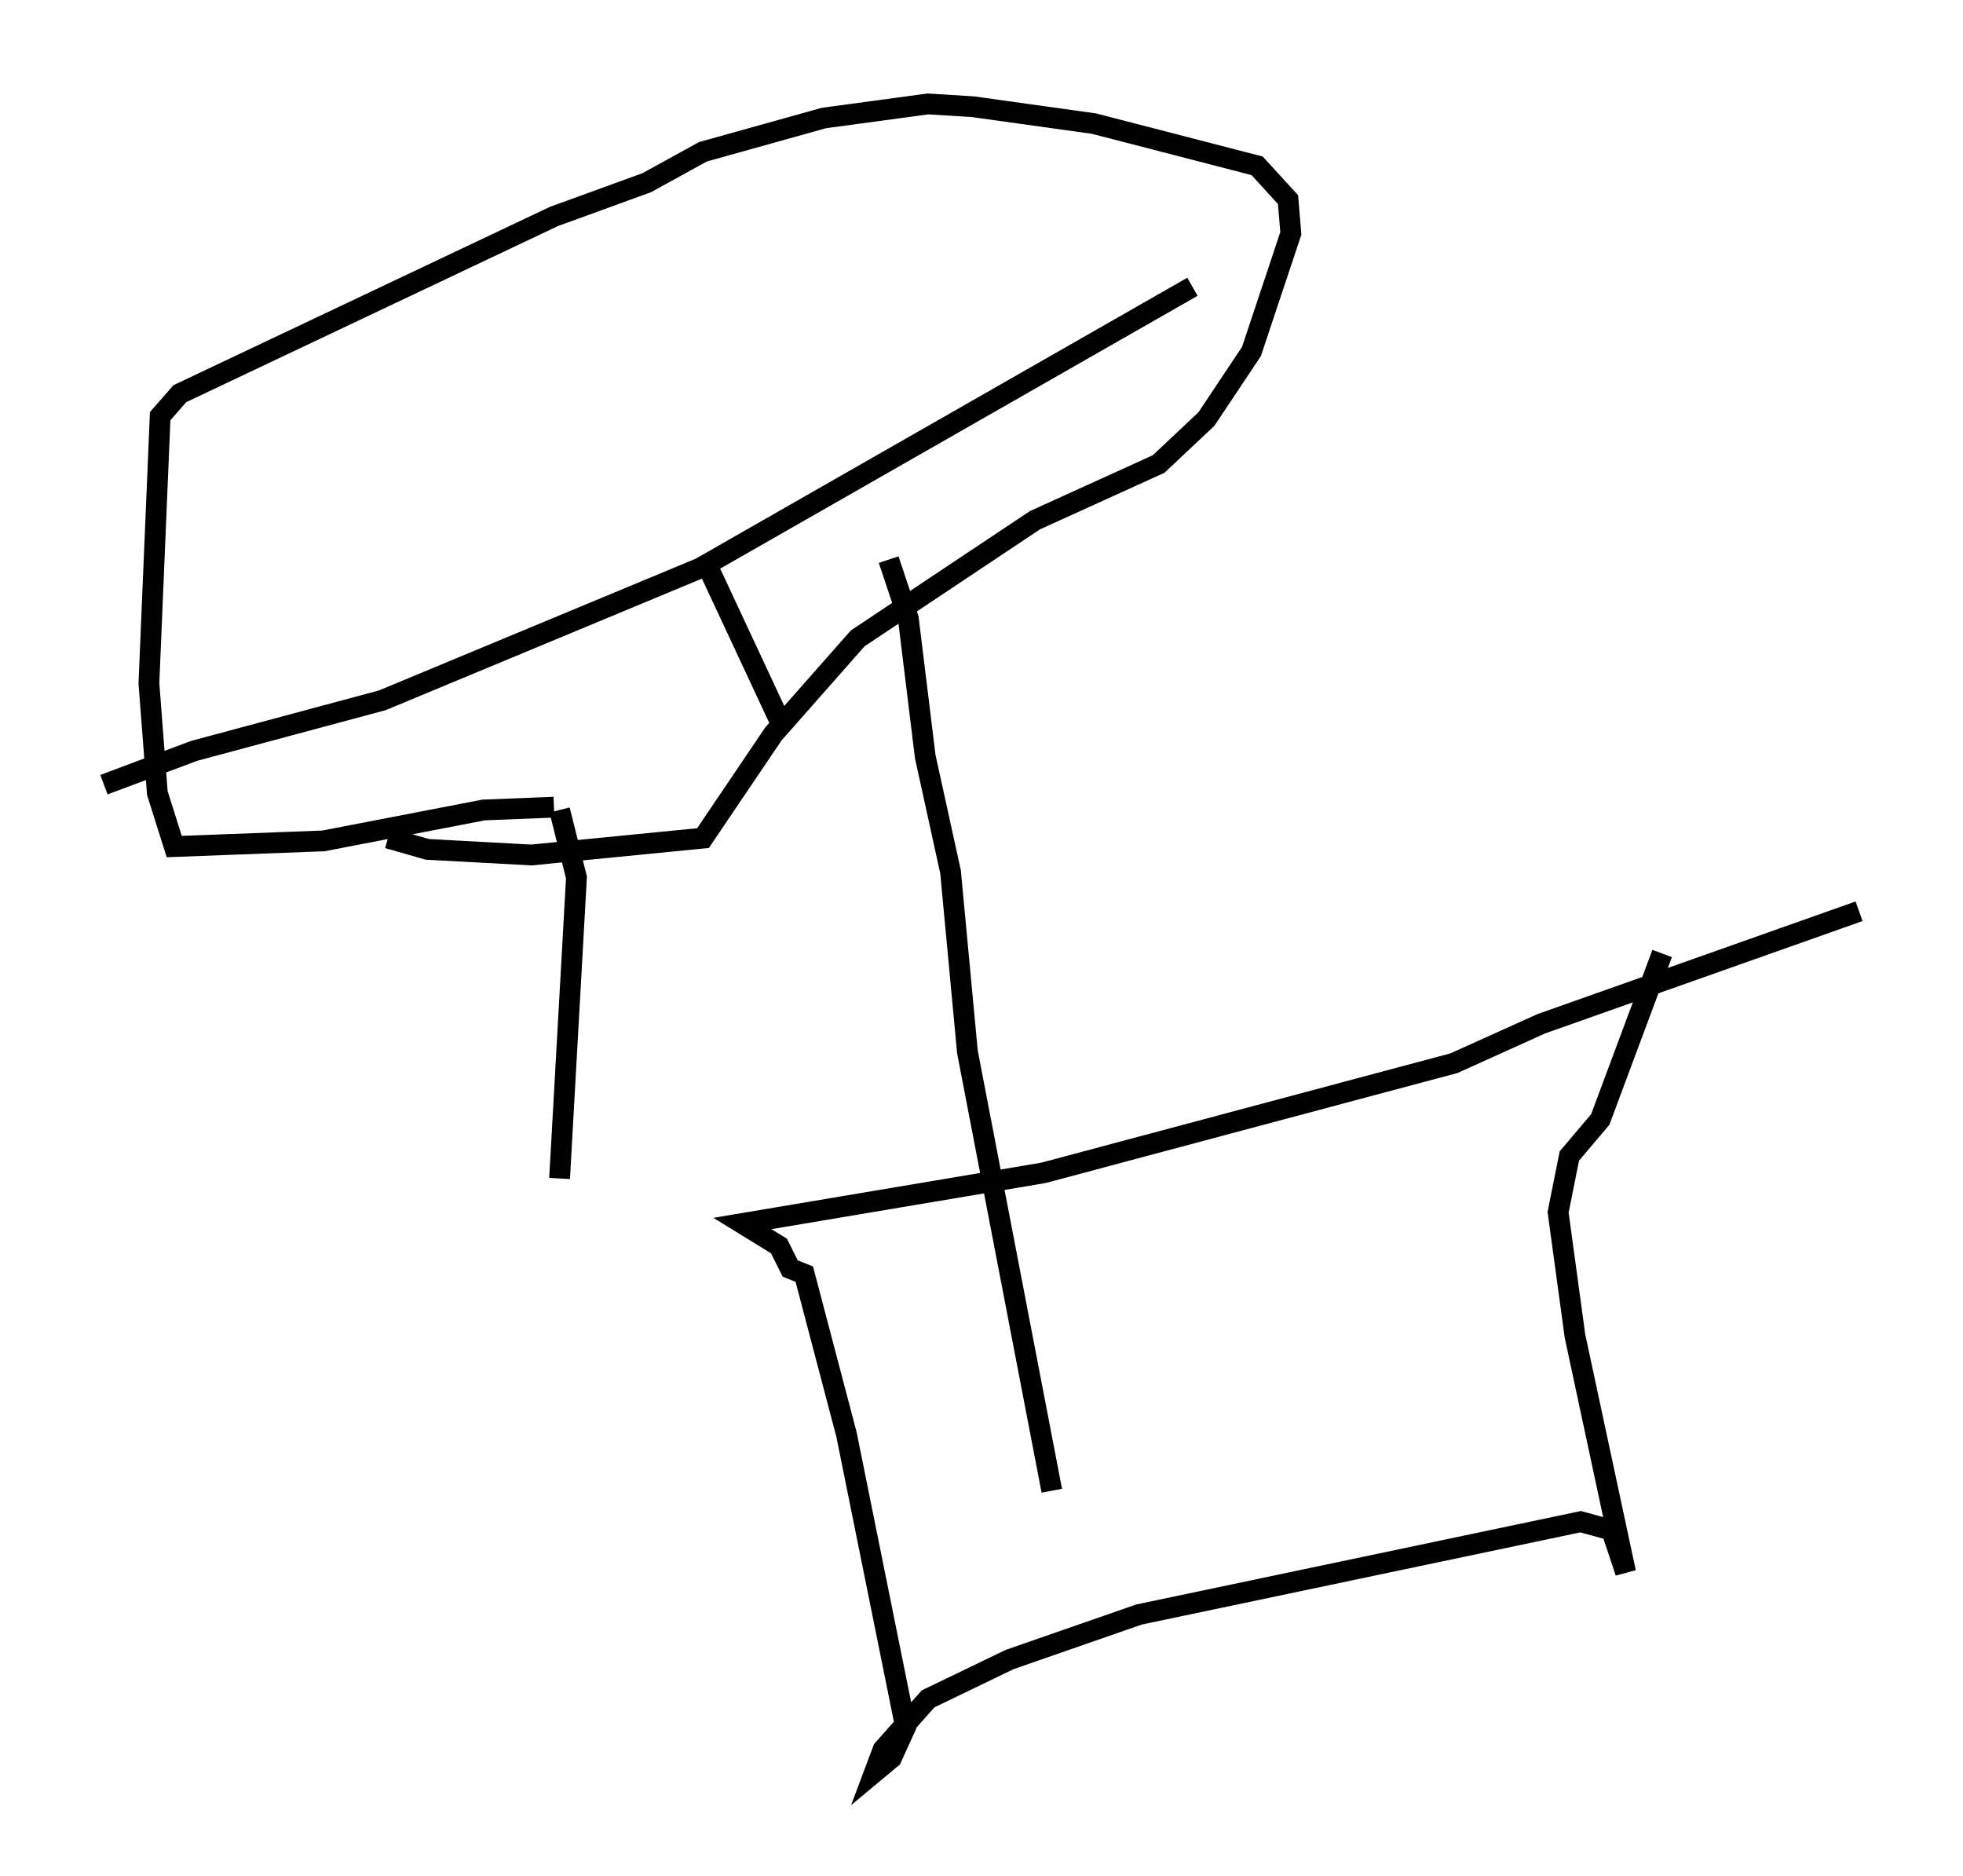 <?xml version="1.0" encoding="utf-8" ?>
<svg baseProfile="full" height="90.243" version="1.1" width="94.438" xmlns="http://www.w3.org/2000/svg" xmlns:ev="http://www.w3.org/2001/xml-events" xmlns:xlink="http://www.w3.org/1999/xlink"><defs /><rect fill="white" height="90.243" width="94.438" x="0" y="0" /><path d="M27.868, 69.817 m-0.947, -13.126 l0.812, -14.479 -0.812, -3.248 m23.68, 32.747 l-4.059, -21.109 -0.812, -8.66 l-1.218, -5.548 -0.812, -6.631 l-0.947, -2.842 m-16.103, 11.908 l-3.383, 0.135 -7.713, 1.488 l-7.172, 0.271 -0.812, -2.571 l-0.406, -5.277 0.541, -12.855 l0.947, -1.083 17.997, -8.525 l4.465, -1.624 2.706, -1.488 l5.819, -1.624 5.007, -0.677 l2.165, 0.135 5.819, 0.812 l7.848, 2.03 1.488, 1.624 l0.135, 1.624 -1.894, 5.683 l-2.165, 3.248 -2.3, 2.165 l-5.954, 2.706 -8.525, 5.683 l-4.059, 4.601 -3.383, 5.007 l-8.254, 0.812 -5.007, -0.271 l-1.894, -0.541 m38.701, -26.522 l-23.68, 13.532 -15.291, 6.36 l-9.066, 2.436 -4.33, 1.624 m32.747, -2.571 l-3.789, -8.119 m55.48, 16.779 l-15.291, 5.413 -4.195, 1.894 l-19.756, 5.277 -14.479, 2.436 l1.759, 1.083 0.541, 1.083 l0.677, 0.271 2.03, 7.713 l2.842, 14.073 -0.677, 1.488 l-0.812, 0.677 0.406, -1.083 l2.165, -2.436 3.924, -1.894 l6.225, -2.165 21.245, -4.465 l1.488, 0.406 0.677, 2.03 l-2.436, -11.367 -0.812, -5.954 l0.541, -2.706 1.488, -1.759 l2.977, -7.984 " fill="none" stroke="black" stroke-width="1" /></svg>